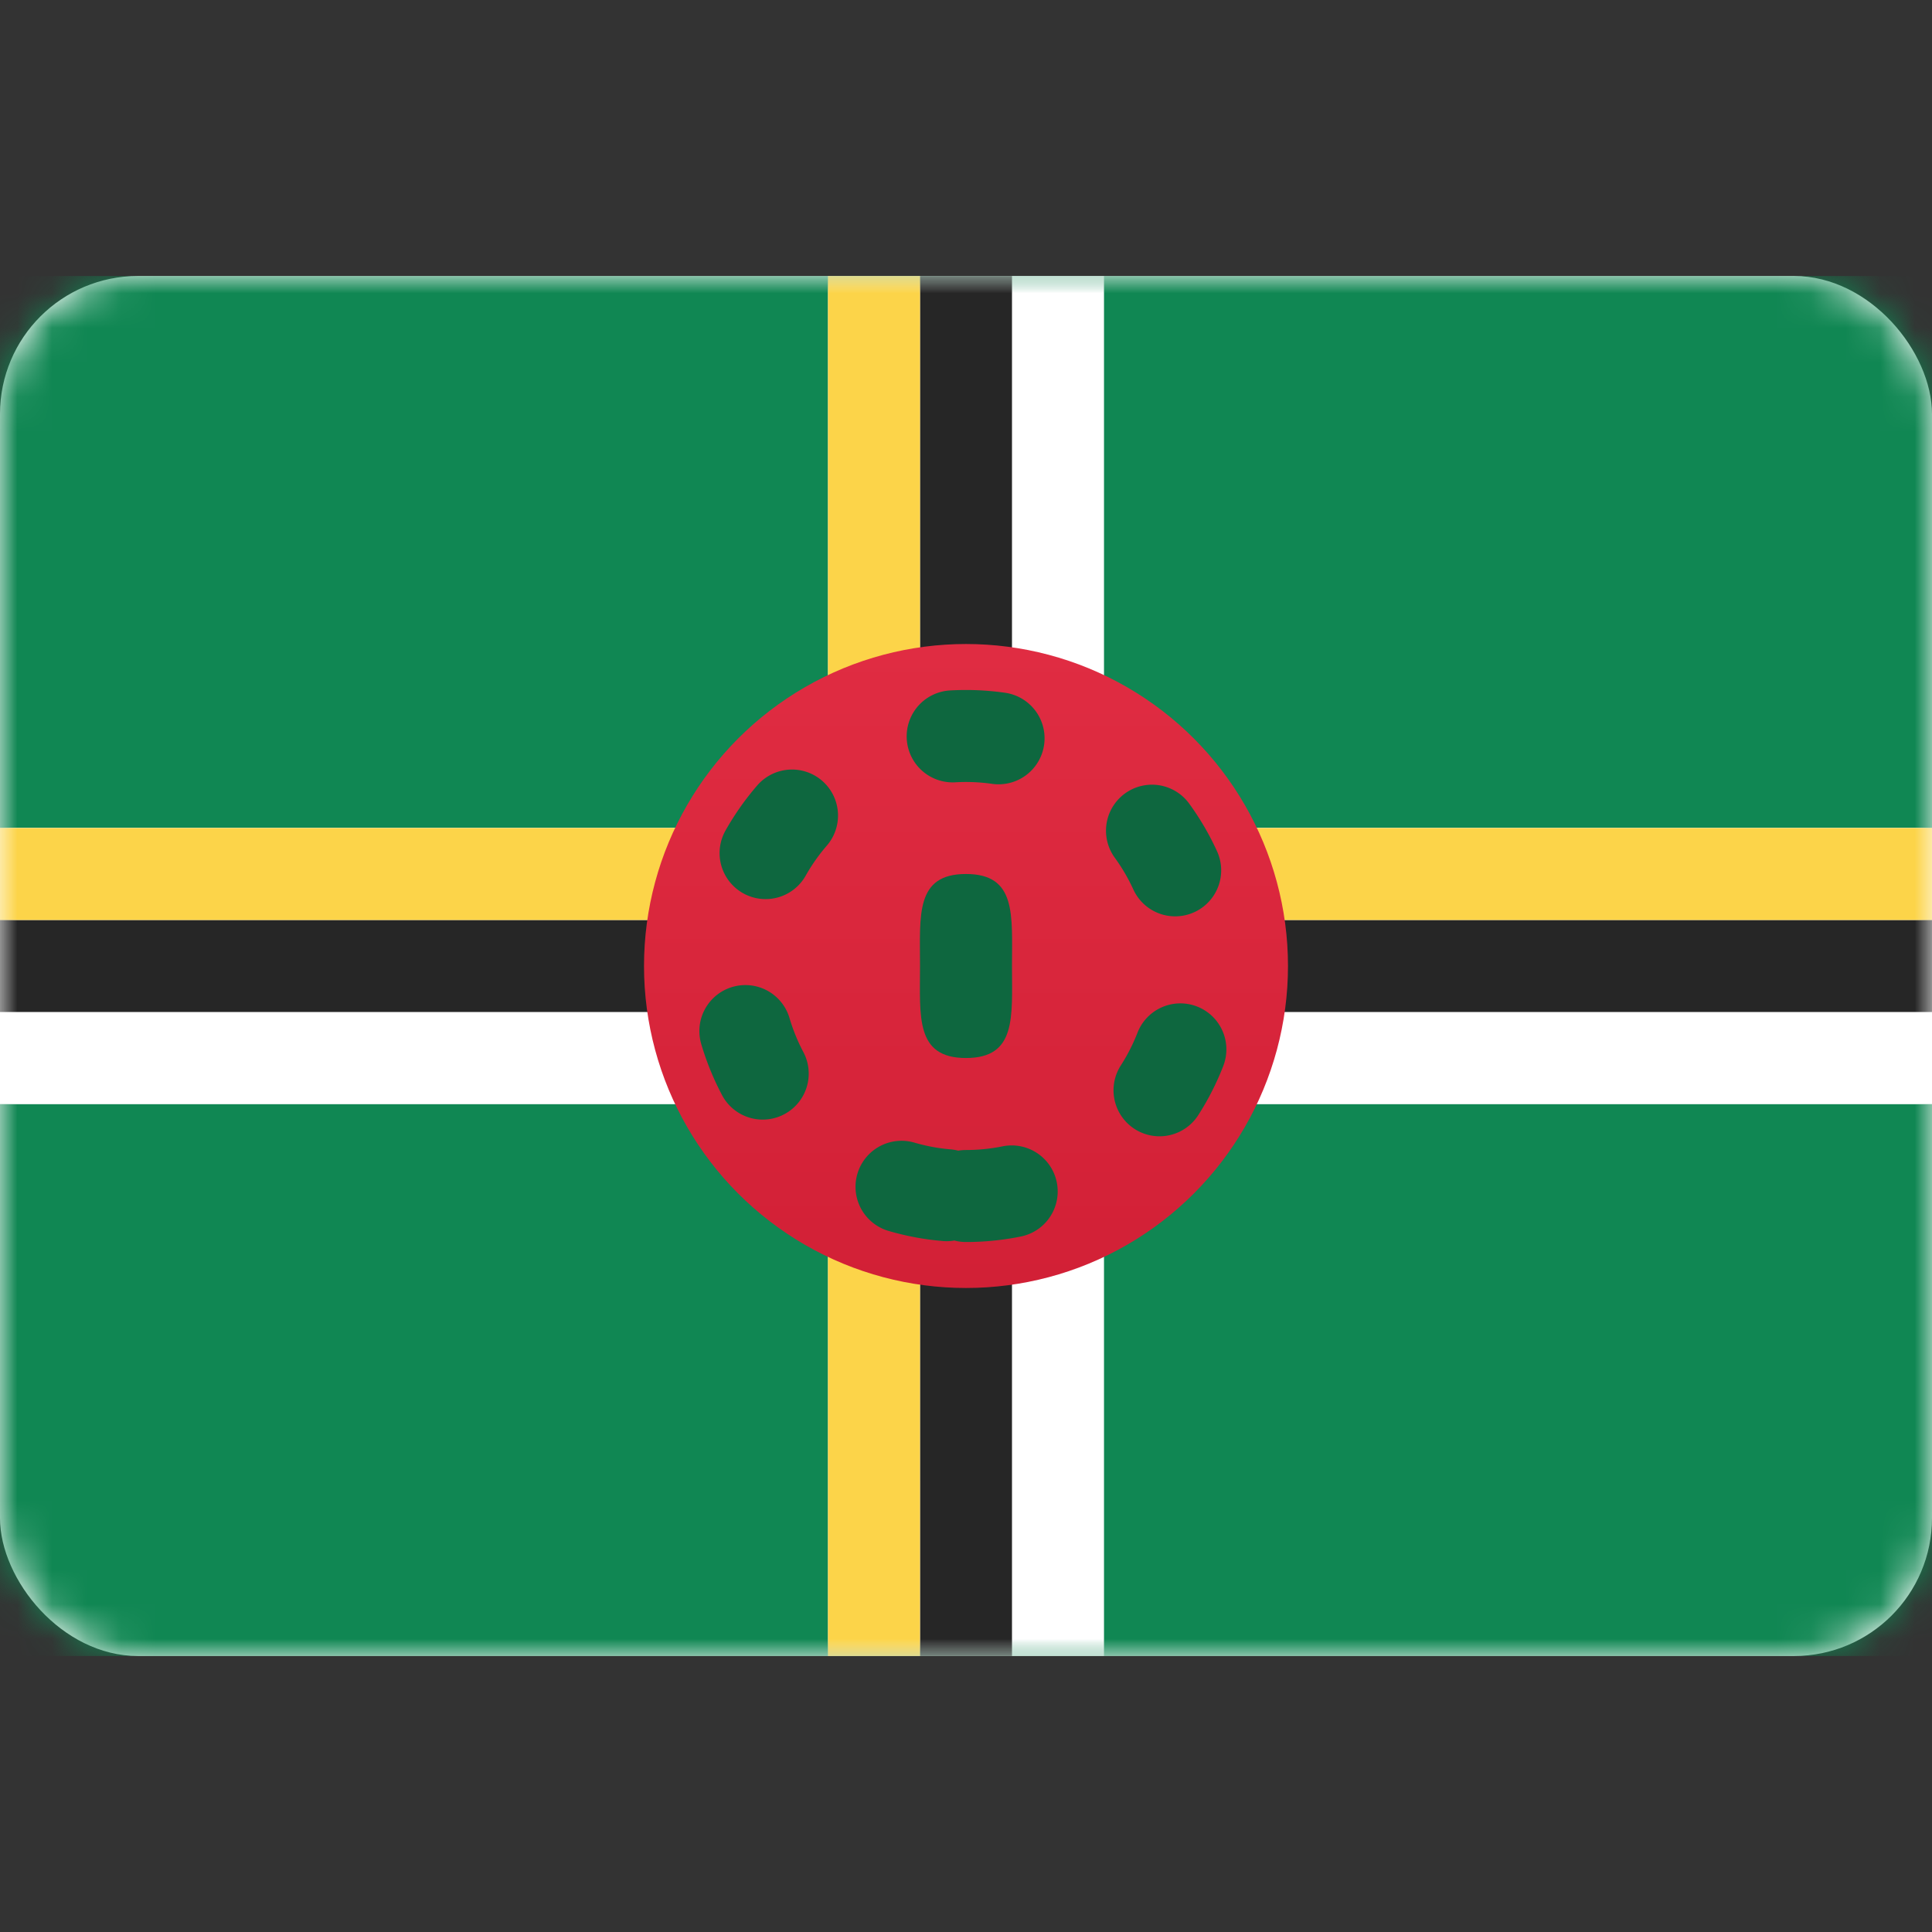 <svg width="56" height="56" xmlns="http://www.w3.org/2000/svg" xmlns:xlink="http://www.w3.org/1999/xlink"><rect width="100%" height="100%" fill="#333333" stroke="none"/><defs><linearGradient x1="50%" y1="0%" x2="50%" y2="100%" id="c"><stop stop-color="#E02C42" offset="0%"/><stop stop-color="#D22036" offset="100%"/></linearGradient><rect id="a" x="0" y="0" width="56" height="40" rx="4"/></defs><g transform="translate(0 8)" fill="none" fill-rule="evenodd"><mask id="b" fill="#fff"><use xlink:href="#a"/></mask><use fill="#FFF" xlink:href="#a"/><path fill="#108753" mask="url(#b)" d="M0 0h56v16H0zM0 24h56v16H0z"/><path d="M32 0v16h24v8H32v16h-8V24H0v-8h24V0h8z" fill="#FFF" mask="url(#b)"/><path d="M29.333 0v18.666H56v2.667H29.333V40h-2.666l-.001-18.667H0v-2.666l26.666-.001V0h2.667z" fill="#262626" mask="url(#b)"/><path d="M26.667 0l-.001 16H56v2.667l-29.334-.001V40H24V18.666H0V16h24V0h2.667z" fill="#FCD449" mask="url(#b)"/><circle fill="url(#c)" mask="url(#b)" cx="28" cy="20" r="9.333"/><path d="M28 26.667a6.667 6.667 0 100-13.334 6.667 6.667 0 000 13.334z" stroke="#0E673F" stroke-width="2.667" stroke-linecap="round" stroke-dasharray="1.333,5.333" mask="url(#b)"/><path d="M28 22.667c1.473 0 1.333-1.194 1.333-2.667 0-1.473.14-2.667-1.333-2.667-1.473 0-1.333 1.194-1.333 2.667 0 1.473-.14 2.667 1.333 2.667z" fill="#0E673F" mask="url(#b)"/></g></svg>